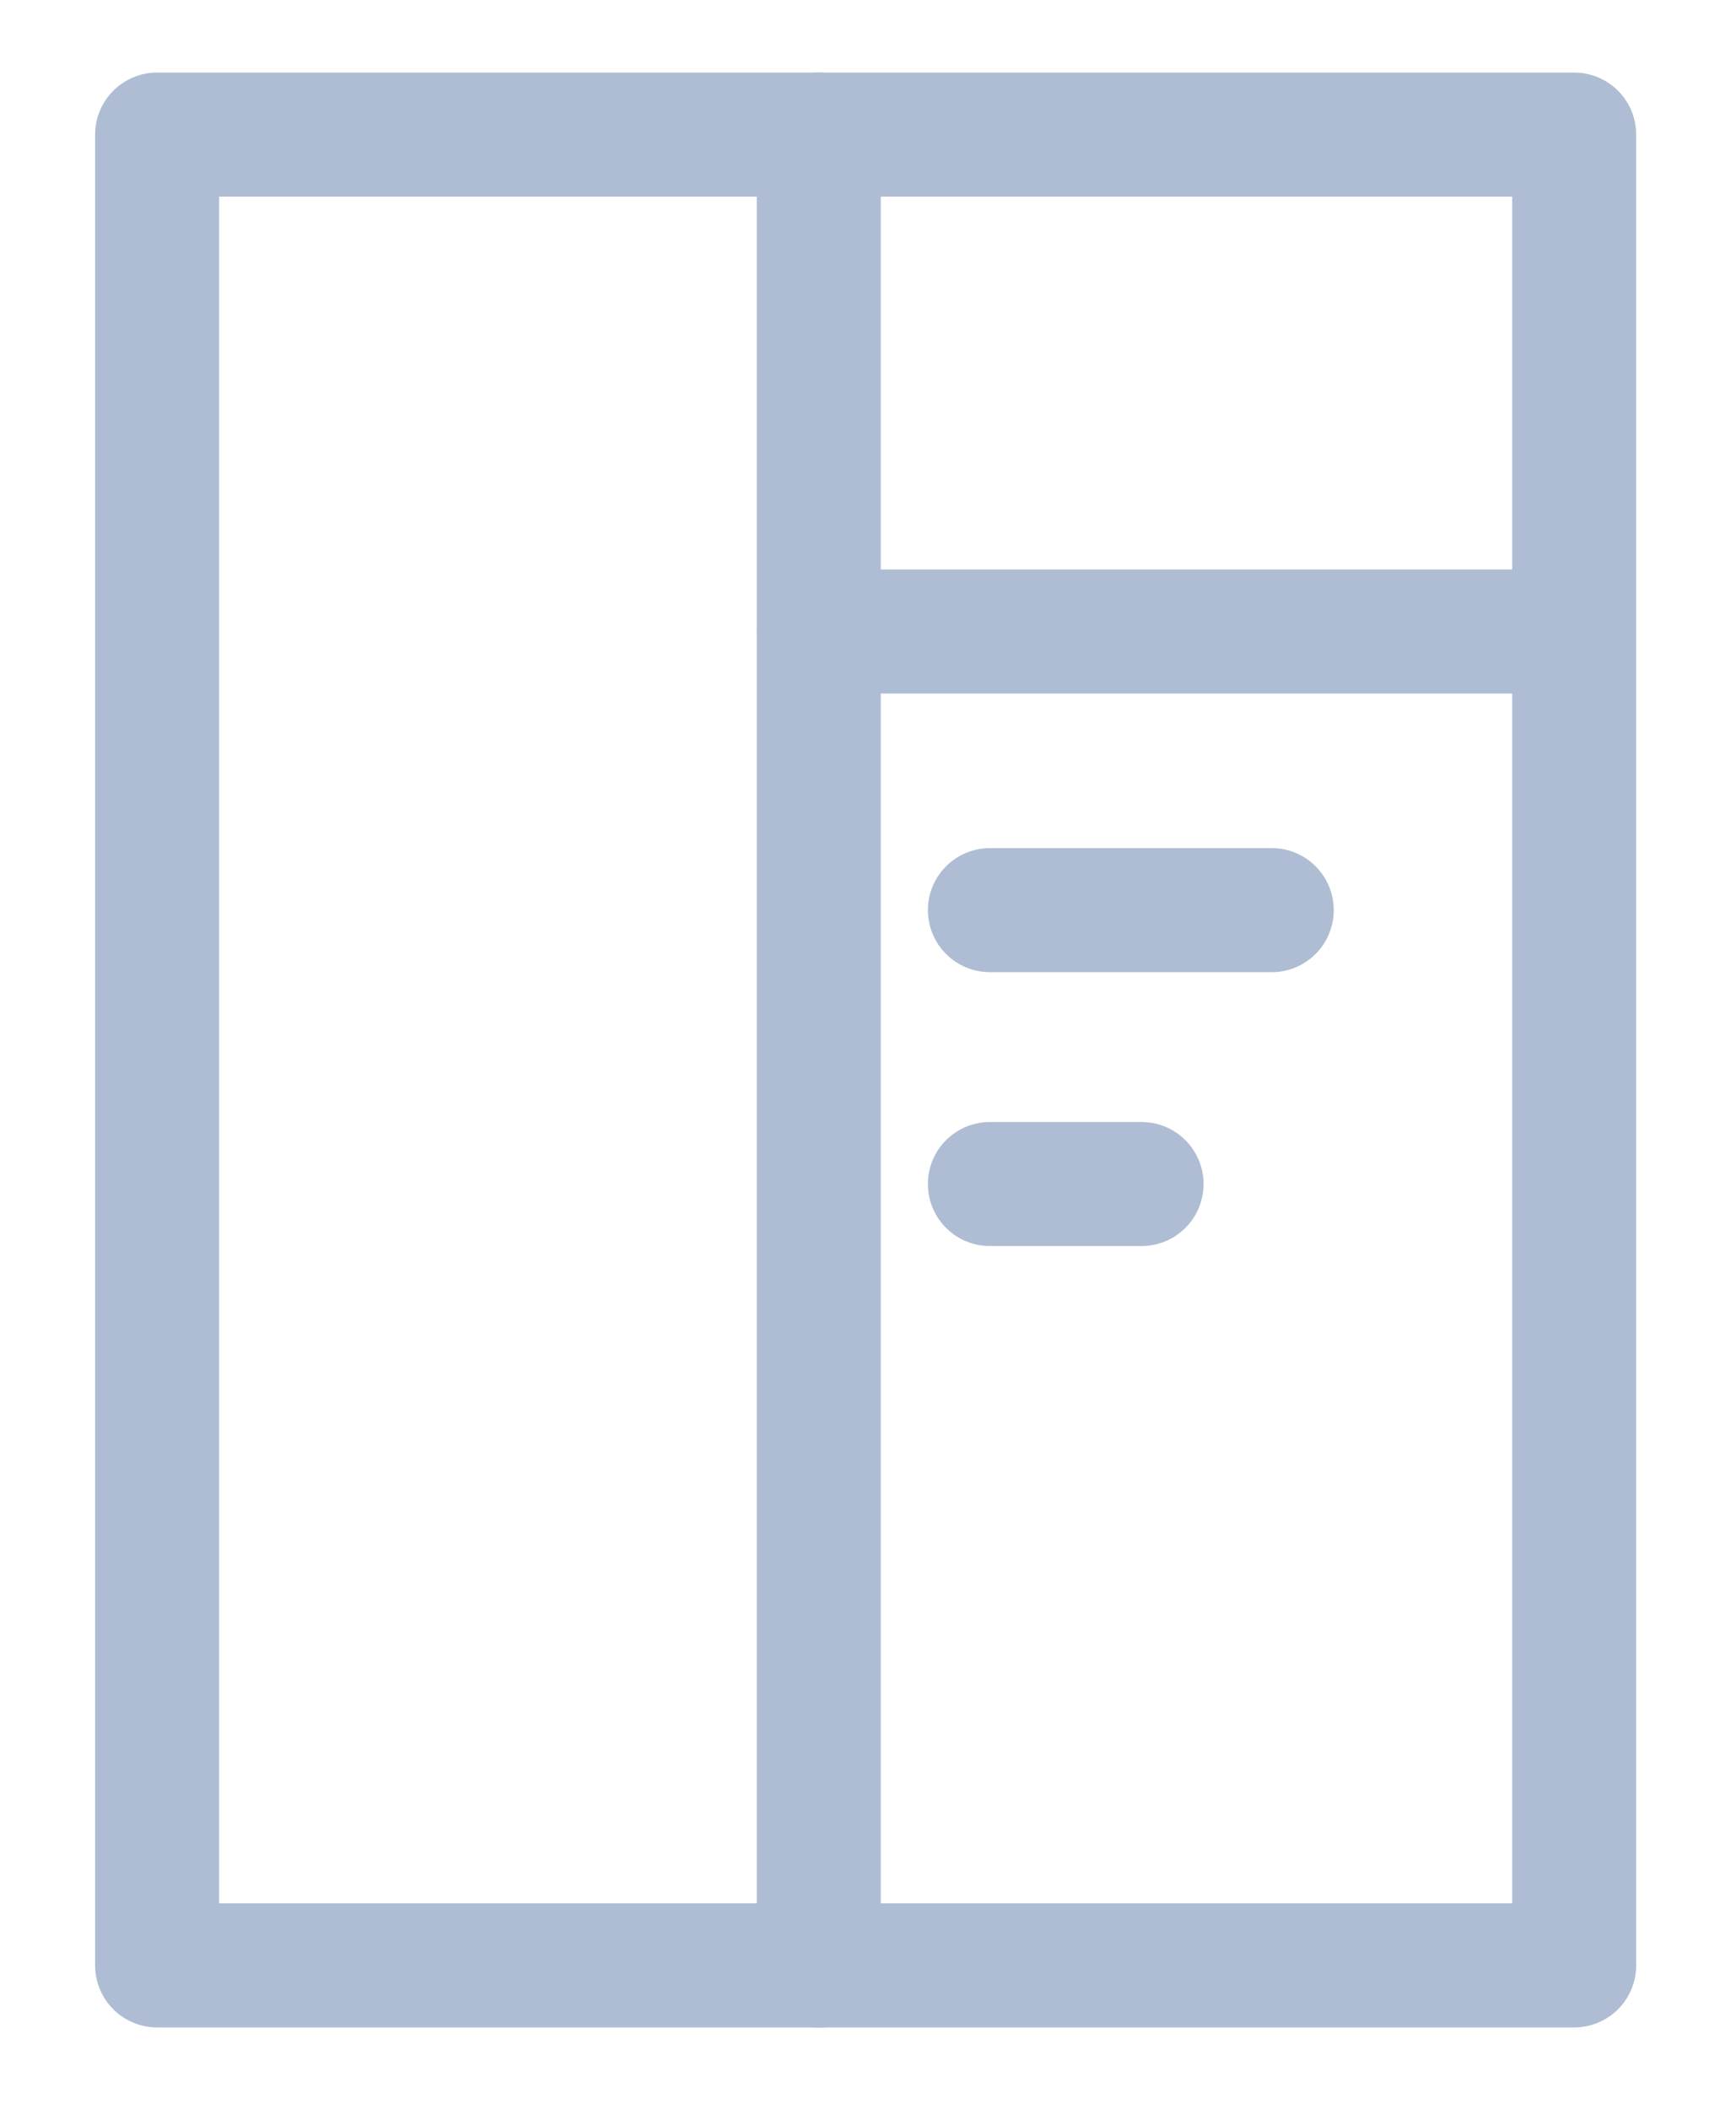 <?xml version="1.0" encoding="UTF-8"?>
<svg xmlns="http://www.w3.org/2000/svg" xmlns:xlink="http://www.w3.org/1999/xlink" width="14px" height="17px" viewBox="0 0 14 17" version="1.1">
    
    <title>Slice 1</title>
    <desc>Created with Sketch.</desc>
    <g id="Page-1" stroke="none" stroke-width="1" fill="none" fill-rule="evenodd" stroke-linecap="round" stroke-linejoin="round">
        <g id="icon" transform="translate(1, 1)" stroke="#AEBDD3">
            <g id="分组">
                <polygon id="Stroke-1" points="0.267 14.844 11.695 14.844 11.695 0.085 0.267 0.085"/>
                <path d="M5.603,0.085 L5.603,14.845" id="Stroke-3"/>
            </g>
            <path d="M5.603,4.091 L11.626,4.091" id="Stroke-5"/>
            <path d="M6.983,6.337 L9.256,6.337" id="Stroke-6"/>
            <path d="M6.983,8.545 L8.206,8.545" id="Stroke-7"/>
        </g>
    </g>
</svg>
